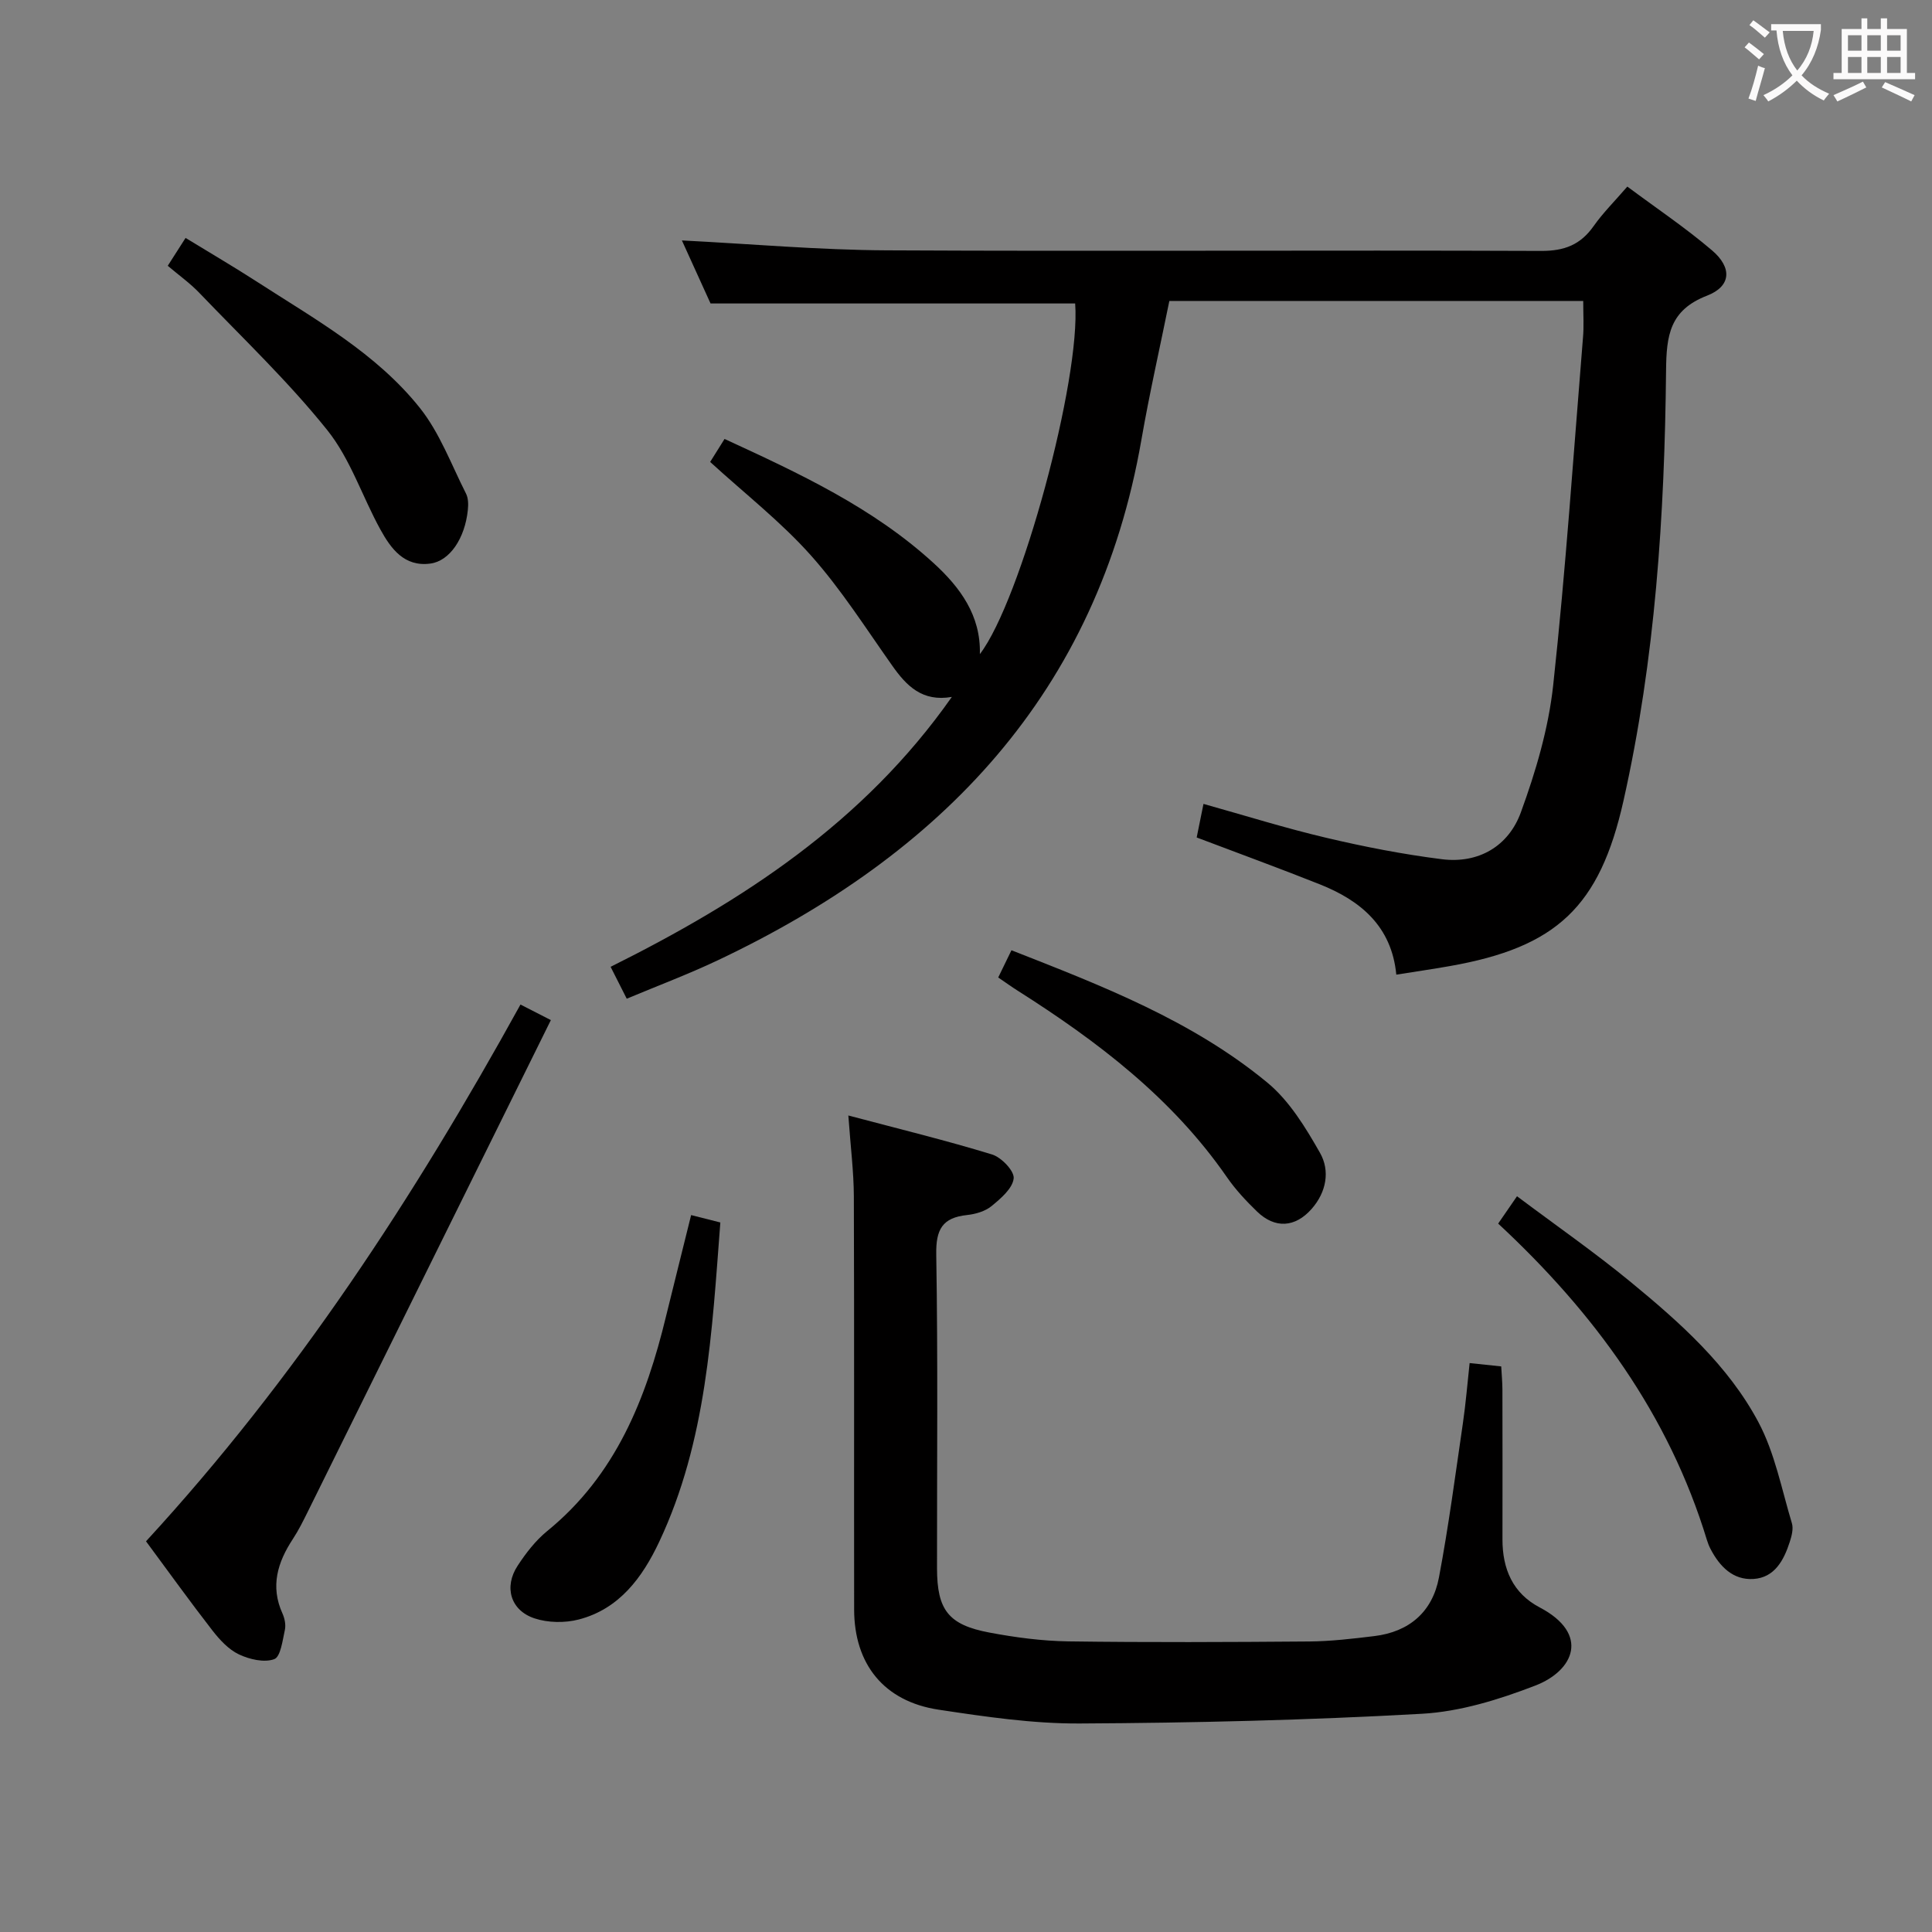 <svg enable-background="new 0 0 400 400" viewBox="0 0 400 400" xmlns="http://www.w3.org/2000/svg"><rect x="0" y="0" width="400" height="400" fill="#808080" stroke="none"/><g fill="#010000"><path d="m327.79 62.31c-28.85 0-57.12 0-85.69 0-1.94 9.59-4.11 19.11-5.78 28.72-9.1 52.41-41.39 85.89-87.82 107.84-5.99 2.83-12.21 5.17-18.74 7.9-1.09-2.16-2.02-4-3.34-6.6 27.28-13.59 52.37-29.84 70.65-55.88-6.15 1.07-9.41-2.31-12.36-6.5-5.46-7.72-10.57-15.79-16.84-22.82-6.16-6.91-13.58-12.7-20.84-19.33.79-1.26 1.81-2.88 2.98-4.76 15.53 7.15 30.73 14.22 43.29 25.71 5.48 5.01 9.79 10.83 9.57 18.84 8.51-11.11 20.91-56.91 19.73-72.6-24.92 0-49.81 0-75.49 0-1.76-3.88-3.92-8.64-5.93-13.05 14.28.72 28.35 1.98 42.43 2.05 45.15.23 90.3-.06 135.45.12 4.86.02 8.17-1.28 10.9-5.16 1.9-2.7 4.28-5.06 6.96-8.16 5.97 4.45 12.03 8.51 17.54 13.21 4.2 3.58 3.97 7.43-1.03 9.37-7.75 3-8.42 8.24-8.49 15.5-.3 29.93-2.23 59.77-8.82 89.1-4.93 21.93-13.84 30.32-35.97 34.21-3.56.63-7.15 1.15-11.06 1.77-.96-10-7.39-15.35-15.89-18.72-8.3-3.3-16.7-6.37-25.44-9.68.41-2 .82-4.05 1.41-6.95 8.65 2.42 16.97 5.03 25.43 7.02 7.89 1.86 15.89 3.42 23.92 4.43 7.63.96 13.81-2.72 16.35-9.68 3.1-8.48 5.73-17.4 6.7-26.33 2.6-23.94 4.21-47.98 6.17-71.99.21-2.31.05-4.64.05-7.58z"/><path d="m175.64 230.95c10.64 2.82 20.28 5.17 29.75 8.07 1.94.59 4.65 3.43 4.48 4.96-.23 2.08-2.66 4.15-4.57 5.72-1.33 1.09-3.32 1.67-5.09 1.86-5.09.54-6.46 2.97-6.37 8.15.36 21.66.14 43.33.16 64.99.01 8.63 2.35 11.71 10.87 13.31 5.37 1.01 10.87 1.74 16.32 1.82 16.63.23 33.26.15 49.89.02 4.48-.04 8.96-.57 13.42-1.11 7.28-.87 12.08-5.04 13.42-12.15 2-10.59 3.4-21.28 4.96-31.95.6-4.1.93-8.23 1.39-12.43 2.13.22 4.1.43 6.54.69.09 1.62.24 3.21.25 4.8.02 10.33.03 20.66.01 31-.01 6.13 2.13 11.17 7.71 14.1 10.45 5.5 7.08 13.1-.91 16.18-7.49 2.89-15.56 5.4-23.5 5.84-23.58 1.32-47.21 1.89-70.83 2.01-9.74.05-19.55-1.4-29.22-2.86-11.29-1.71-17.47-9.4-17.48-20.76-.04-28.5.04-56.99-.06-85.49-.02-5.11-.67-10.21-1.14-16.77z"/><path d="m30.23 319.11c30.98-33.68 55.5-71.2 77.53-111.13 1.91.98 3.57 1.83 6.29 3.22-16.9 34.19-33.6 67.99-50.32 101.77-.96 1.93-1.92 3.88-3.1 5.67-3.16 4.82-4.7 9.78-2.15 15.41.46 1.02.73 2.35.5 3.4-.48 2.17-.88 5.57-2.2 6.06-2.08.76-5.13.05-7.32-.99-2.15-1.02-3.99-3.03-5.5-4.97-4.59-5.91-8.95-11.98-13.73-18.44z"/><path d="m310.18 253.33c1.11-1.61 2.21-3.21 3.9-5.66 8.05 6.04 16.07 11.61 23.58 17.79 10.16 8.36 20.12 17.21 26.38 28.94 3.42 6.41 4.82 13.9 6.95 20.96.35 1.15-.04 2.65-.44 3.88-1.22 3.78-3.13 7.4-7.53 7.67-4.22.26-6.98-2.58-8.86-6.19-.31-.59-.56-1.21-.75-1.84-7.91-26.01-23.34-47.07-43.23-65.55z"/><path d="m143.09 251.57c2.26.57 3.96 1 6.05 1.53-1.74 22.68-2.83 45.25-12.66 66.12-3.46 7.34-8.24 13.9-16.66 16.08-2.86.74-6.35.69-9.14-.23-4.98-1.64-6.4-6.5-3.51-10.9 1.71-2.62 3.72-5.22 6.12-7.18 14.19-11.55 20.47-27.38 24.6-44.45 1.65-6.74 3.35-13.47 5.2-20.97z"/><path d="m34.73 55.03c1.22-1.91 2.28-3.55 3.69-5.77 5 3.06 9.95 5.95 14.75 9.05 12 7.76 24.72 14.8 33.76 26.15 4.12 5.17 6.51 11.73 9.55 17.73.49.96.5 2.28.38 3.41-.6 5.84-3.73 10.54-7.75 11.08-5.4.73-8.17-3.08-10.36-7.06-3.76-6.83-6.22-14.63-11.01-20.59-8.06-10.06-17.5-19.03-26.46-28.38-1.93-2.02-4.24-3.66-6.55-5.62z"/><path d="m206.67 202.38c1.01-2.09 1.8-3.7 2.74-5.64 18.76 7.36 37.42 14.55 52.99 27.41 4.55 3.76 7.91 9.29 10.89 14.53 2.12 3.72 1.33 8.14-1.73 11.61-3.42 3.88-7.6 4.13-11.31.54-2.26-2.19-4.46-4.54-6.24-7.12-11.33-16.37-26.76-28.1-43.31-38.6-1.25-.79-2.45-1.66-4.03-2.73z"/></g><path d="m362.1 8.8c1.1.8 2.1 1.6 3.1 2.4l-1 1.1c-1.3-1.1-2.3-2-3-2.5zm1.9 4.8c.5.2.9.4 1.4.5-.6 2.3-1.3 4.5-1.9 6.8l-1.5-.5c.8-2.1 1.4-4.3 2-6.8zm-1-9.4c1.3.9 2.4 1.8 3.4 2.5l-1 1.1c-1.4-1.2-2.4-2.1-3.2-2.6zm3.7 2.2v-1.4h10.3v1.2c-.5 3.6-1.8 6.8-4 9.4 1.5 1.6 3.4 2.8 5.7 3.8-.3.4-.7.8-1.1 1.4-2.3-1.1-4.1-2.5-5.6-4.1-1.6 1.6-3.6 3.1-5.9 4.3-.3-.5-.7-.9-1-1.3 2.4-1.1 4.4-2.5 6-4.1-1.9-2.5-3-5.6-3.3-9.3h-1.1zm8.8 0h-6.4c.3 3.3 1.3 6 3 8.2 2-2.3 3.1-5.1 3.4-8.2z" fill="#fbfafa"/><path d="m385.3 3.8h1.3v2.2h2.8v-2.2h1.3v2.2h4.1v9.1h1.7v1.3h-16.9v-1.3h1.7v-9.1h4.1v-2.2zm.4 13.1.7 1.2c-1.8.9-3.8 1.9-6 2.9-.2-.4-.5-.8-.8-1.3 2.3-1 4.3-1.9 6.1-2.8zm-3.1-6.4h2.8v-3.2h-2.8zm0 4.6h2.8v-3.3h-2.8zm4-4.6h2.8v-3.2h-2.8zm0 4.6h2.8v-3.3h-2.8zm3.7 1.9c2.1.9 4.1 1.8 6.1 2.7l-.7 1.3c-2.2-1.1-4.2-2-6.1-2.9zm3.2-9.7h-2.8v3.2h2.8zm-2.8 7.8h2.8v-3.3h-2.8z" fill="#fbfafa"/></svg>